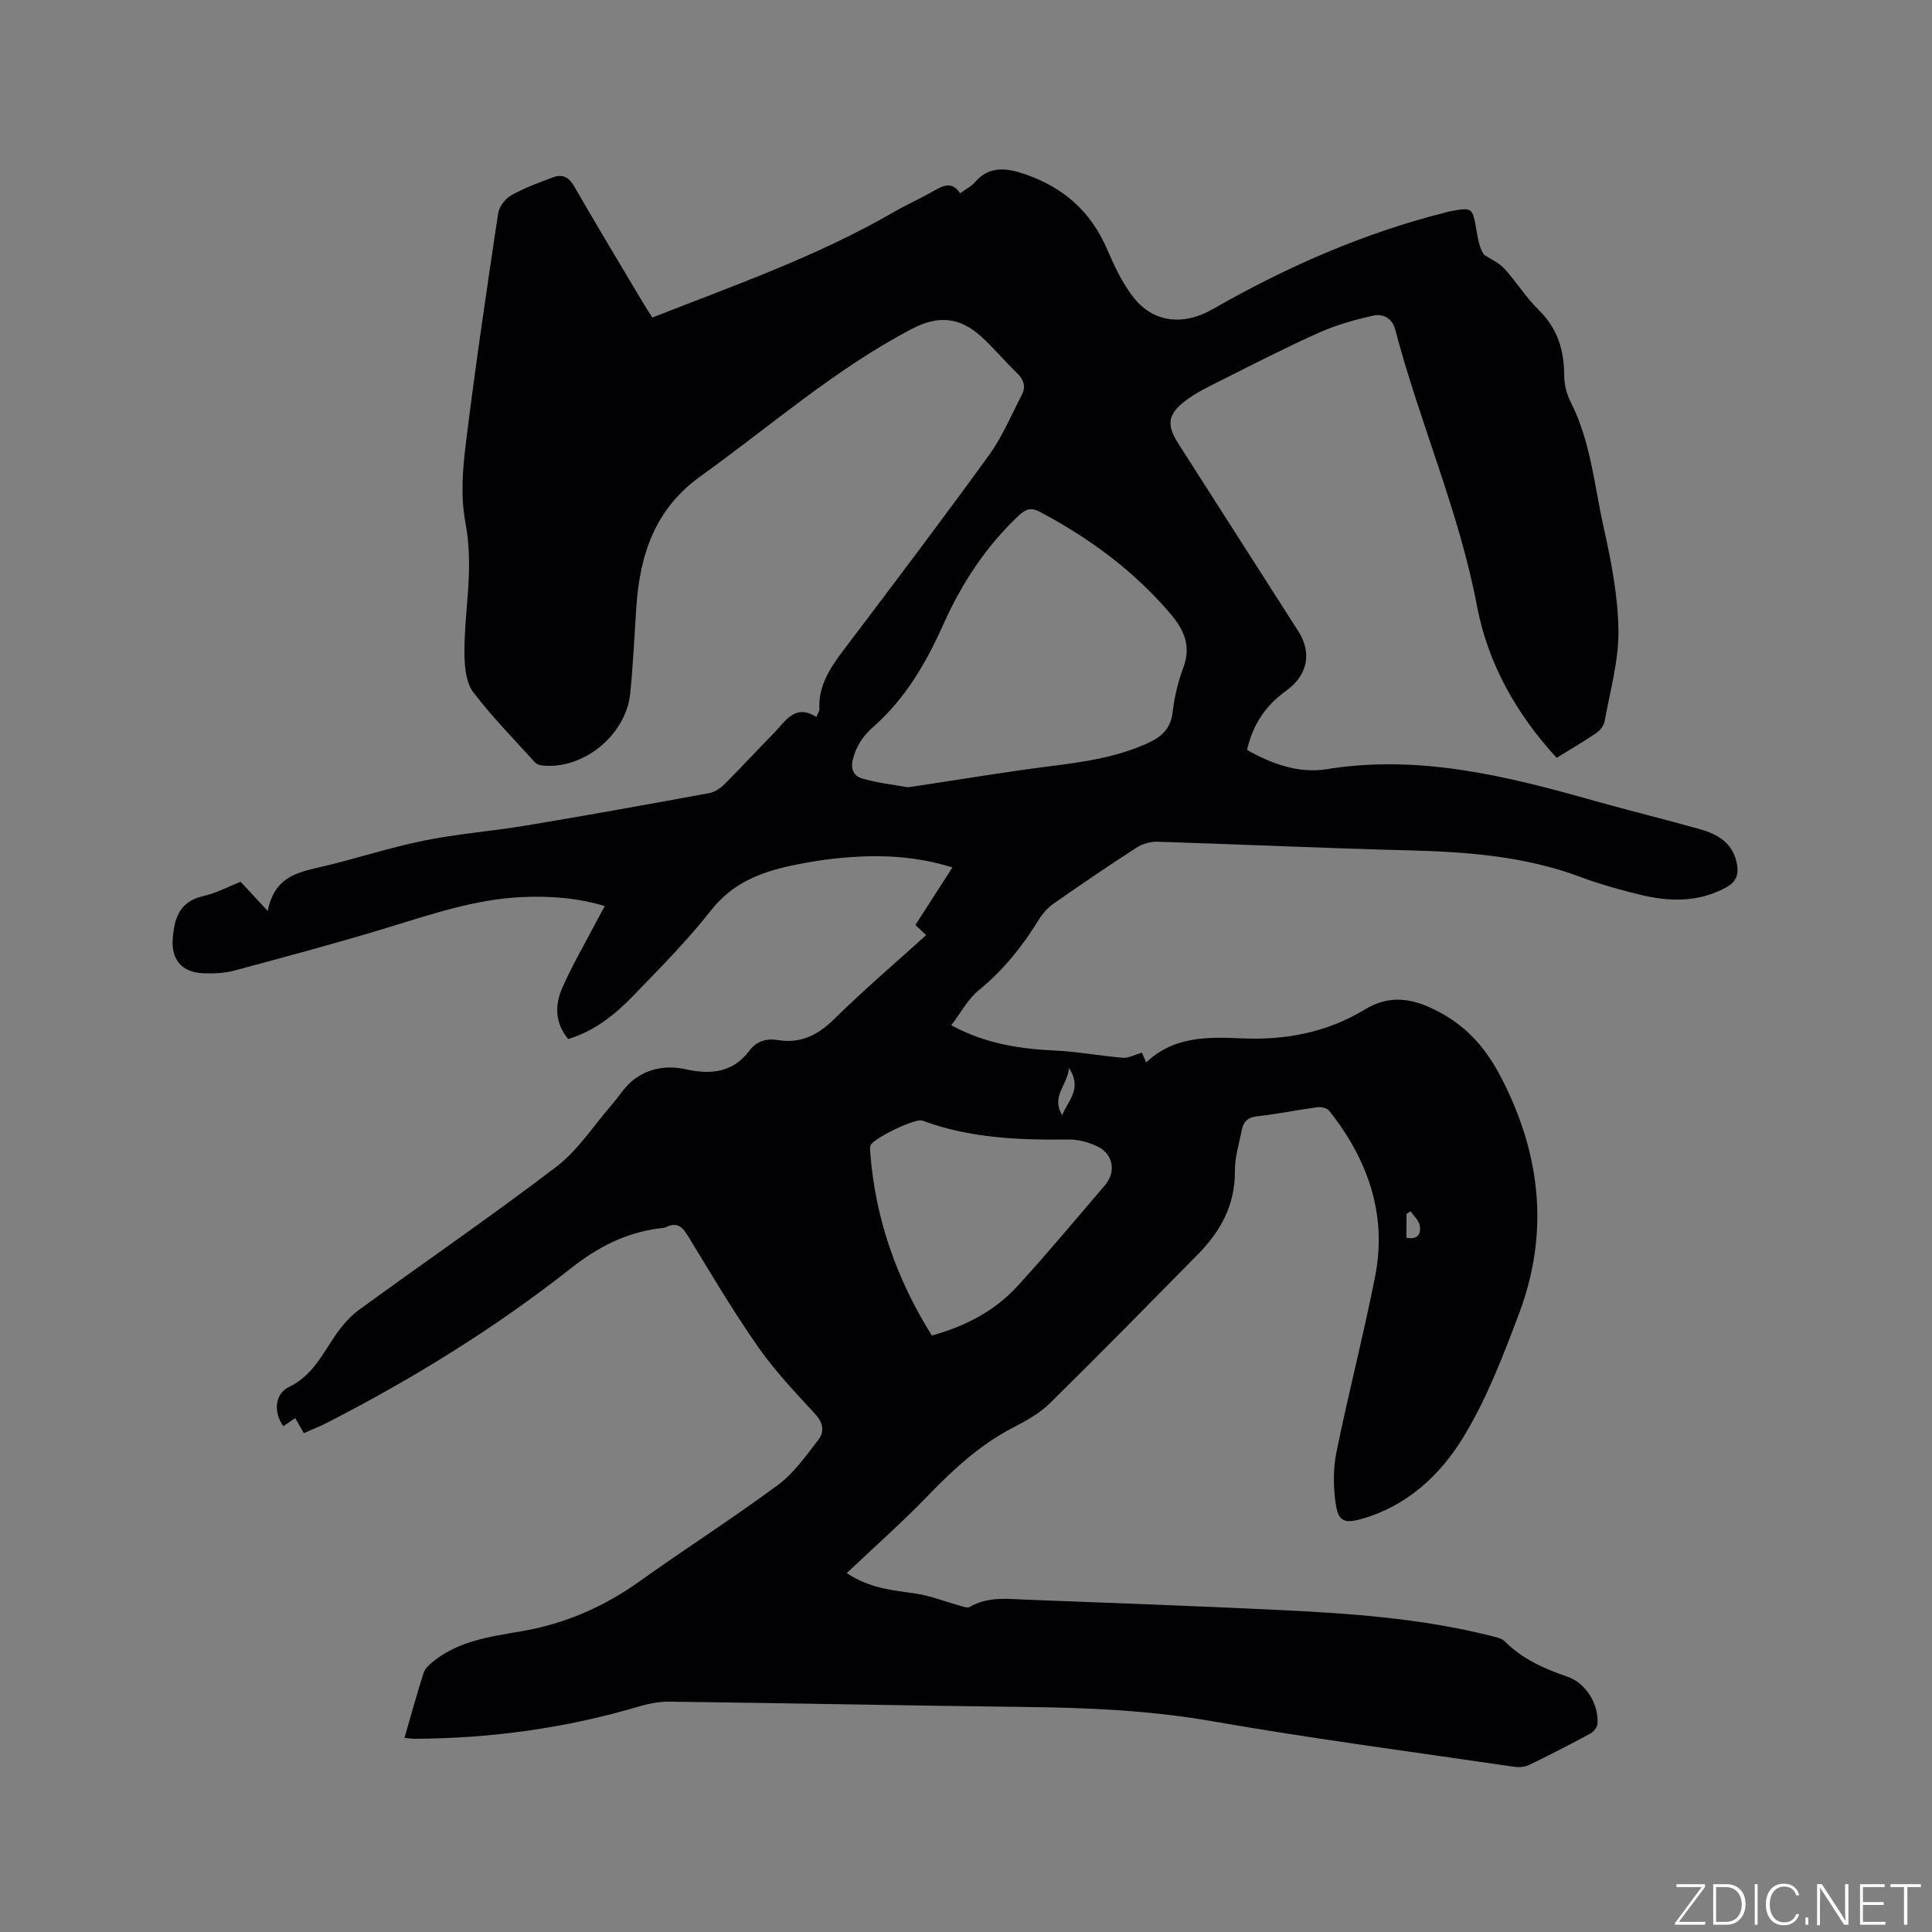 <svg enable-background="new 0 0 400 400" viewBox="0 0 400 400" xmlns="http://www.w3.org/2000/svg"><rect x="0" y="0" width="400" height="400" fill="#808080" stroke="none"/><g fill="#fafbfc"><path d="m346.9 398 5.4-7.3h-5.2v-.6h5.9v.6l-5.4 7.2h5.5l-.1.6h-6.2v-.5z"/><path d="m354.7 390.1h2.8c2.3 0 3.9 1.6 3.9 4.1s-1.6 4.3-3.9 4.3h-2.8zm.6 7.8h2c2.2 0 3.3-1.6 3.3-3.6 0-1.8-1-3.6-3.3-3.6h-2z"/><path d="m363.9 390.1v8.4h-.6v-8.4z"/><path d="m372.5 396.3c-.4 1.3-1.4 2.3-3.2 2.3-2.4 0-3.7-1.9-3.7-4.3 0-2.3 1.2-4.3 3.7-4.3 1.8 0 2.9 1 3.2 2.4h-.6c-.4-1.1-1.1-1.8-2.5-1.8-2.1 0-3 1.9-3 3.7s.9 3.7 3 3.7c1.4 0 2.1-.7 2.5-1.7z"/><path d="m373.8 398.5v-1.5h.6v1.5z"/><path d="m376.2 398.5v-8.4h1c1.3 2 4.4 6.7 4.9 7.6-.1-1.2-.1-2.4-.1-3.8v-3.8h.7v8.4h-.9c-1.2-1.9-4.4-6.8-5-7.7.1 1.1 0 2.3 0 3.9v3.9h-.6z"/><path d="m390 394.4h-4.3v3.5h4.7l-.1.6h-5.2v-8.4h5.1v.6h-4.5v3.1h4.3z"/><path d="m394.2 390.7h-2.8v-.6h6.3v.6h-2.8v7.8h-.7z"/></g><path d="m83.74 359.81c1.38-4.76 2.58-9.14 3.97-13.46.29-.9 1.17-1.7 1.95-2.33 5.35-4.35 11.92-5.18 18.4-6.3 8.9-1.54 16.96-5.03 24.34-10.31 9.47-6.77 19.31-13.04 28.66-19.96 3.3-2.44 5.81-6.05 8.38-9.36 1.31-1.69.99-3.53-.69-5.36-4.09-4.44-8.3-8.87-11.75-13.8-5.14-7.35-9.73-15.1-14.4-22.77-1.19-1.96-2.23-3.3-4.68-2.11-.46.22-1.03.21-1.56.28-6.83.94-12.5 3.8-18.06 8.18-15.75 12.42-32.8 22.94-50.67 32.1-1.49.76-3.06 1.36-4.73 2.1-.62-1.08-1.13-1.97-1.78-3.11-.84.57-1.65 1.13-2.46 1.68-2.03-2.78-1.84-6.67 1.17-8.12 4.82-2.32 6.86-6.69 9.6-10.68 1.34-1.96 2.97-3.88 4.87-5.27 13.62-9.93 27.53-19.46 40.93-29.68 4.43-3.38 7.61-8.41 11.35-12.7 1.52-1.75 2.76-3.85 4.55-5.24 3.16-2.45 6.92-3.07 10.87-2.2 5.08 1.12 9.71.73 13.13-3.83 1.49-1.99 3.51-2.62 5.86-2.23 4.8.79 8.37-1.03 11.79-4.41 6.03-5.95 12.5-11.45 18.98-17.32-.75-.7-1.39-1.3-2.24-2.09 2.48-3.86 4.98-7.74 7.67-11.92-7.25-2.26-14.35-2.65-21.5-2.1-4 .31-8.01.9-11.94 1.75-6.37 1.37-12.12 3.63-16.48 9.17-4.97 6.32-10.67 12.07-16.27 17.86-3.76 3.88-7.99 7.23-13.36 8.85-2.83-3.41-2.75-7.12-1.22-10.6 2.03-4.63 4.6-9.03 6.95-13.52.54-1.03 1.11-2.04 1.86-3.41-5.73-1.71-11.42-2.13-17.19-1.86-9.65.45-18.66 3.54-27.79 6.32-10.52 3.21-21.16 6.05-31.79 8.91-2 .54-4.2.62-6.29.55-4.5-.17-6.76-2.77-6.4-7.25.33-4.08 1.36-7.59 6.21-8.7 2.85-.65 5.52-2.09 7.83-3 1.73 1.87 3.31 3.57 5.62 6.05 1.35-6.79 5.74-7.91 10.46-8.99 7.31-1.66 14.45-4.07 21.79-5.56 7.04-1.44 14.25-1.97 21.35-3.16 12.63-2.11 25.24-4.38 37.84-6.7 1.14-.21 2.31-1.03 3.16-1.87 3.45-3.44 6.75-7.04 10.17-10.52 2.43-2.48 4.37-6.19 8.83-3.37.35-.88.64-1.27.62-1.64-.26-5.29 2.67-9.12 5.64-13.05 9.91-13.1 19.83-26.21 29.47-39.51 2.76-3.81 4.61-8.28 6.8-12.49.89-1.71.4-3.16-1.02-4.53-2.52-2.43-4.76-5.15-7.34-7.5-4.58-4.15-9.01-4.45-14.42-1.62-15.88 8.31-29.29 20.14-43.74 30.5-9.48 6.8-12.57 16.28-13.3 27.13-.4 5.92-.66 11.85-1.25 17.76-.86 8.76-9.83 15.98-18.36 14.98-.48-.06-1.06-.29-1.38-.64-4.32-4.78-8.86-9.39-12.75-14.49-1.44-1.88-1.78-4.93-1.83-7.47-.09-4.44.4-8.89.72-13.33.35-4.84.37-9.54-.55-14.46-.99-5.31-.55-11.03.13-16.47 1.96-15.86 4.3-31.68 6.67-47.48.21-1.38 1.5-3.02 2.75-3.72 2.74-1.53 5.73-2.63 8.69-3.72 1.93-.71 3.24.04 4.34 1.96 4.7 8.17 9.58 16.24 14.4 24.35.53.89 1.11 1.76 1.74 2.74 17-6.67 34.09-12.65 49.83-21.75 2.75-1.59 5.67-2.88 8.42-4.46 1.98-1.13 3.81-2.04 5.47.49 1.16-.85 2.26-1.38 3-2.23 3-3.47 6.47-3.07 10.33-1.76 7.98 2.71 13.7 7.69 17.07 15.5 1.5 3.47 3.14 7.01 5.44 9.97 4.2 5.41 10.48 5.93 16.38 2.55 15.22-8.71 31.17-15.75 48.24-20.05.31-.08.61-.19.92-.24 4.7-.86 4.7-.86 5.53 3.94.32 1.87.64 3.75 1.56 5.03 1.42.95 3.09 1.67 4.21 2.89 2.5 2.74 4.48 5.97 7.11 8.55 3.93 3.84 5.28 8.38 5.29 13.68.01 1.82.52 3.79 1.35 5.42 4.15 8.19 4.88 17.28 6.83 26.01 1.56 7 2.96 14.18 3.04 21.3.07 6.24-1.74 12.52-2.86 18.75-.16.9-.94 1.9-1.73 2.44-2.62 1.79-5.37 3.38-8.2 5.13-8.34-9.07-14.23-19.5-16.5-31.46-3.73-19.67-11.88-37.97-16.92-57.21-.63-2.42-2.6-3.33-4.64-2.87-3.78.86-7.59 1.92-11.12 3.5-6.84 3.06-13.52 6.49-20.21 9.85-2.63 1.32-5.36 2.61-7.66 4.41-3.54 2.76-3.69 4.96-1.27 8.74 8.28 12.95 16.56 25.89 24.83 38.83 2.87 4.49 1.95 9.14-2.58 12.38-4.24 3.03-6.87 7.04-8.03 12.2 5.22 2.94 10.77 4.91 16.51 3.98 19.14-3.09 37.26 1.42 55.37 6.54 7.23 2.04 14.54 3.82 21.77 5.85 3.83 1.07 7.06 2.93 7.8 7.4.35 2.13-.22 3.56-2.23 4.67-5.9 3.24-12.03 2.99-18.23 1.44-4-1-8-2.1-11.86-3.55-11.6-4.35-23.65-5.25-35.88-5.55-17.27-.43-34.52-1.24-51.78-1.78-1.46-.05-3.16.45-4.39 1.25-5.79 3.73-11.48 7.62-17.13 11.56-1.17.82-2.22 1.98-2.98 3.2-3.42 5.54-7.35 10.54-12.47 14.69-2.28 1.85-3.75 4.7-5.74 7.3 7.2 3.9 14.34 4.9 21.7 5.25 4.63.22 9.22 1.11 13.85 1.48 1.17.09 2.41-.63 3.91-1.06.13.29.44.99.9 2.03 5.64-5.41 12.71-5.31 19.69-4.99 9.14.41 17.64-1.18 25.57-5.97 4.37-2.64 8.63-2.68 13.72-.32 6.89 3.19 11.16 7.91 14.56 14.5 8.19 15.87 9.94 32.09 3.64 48.81-3.31 8.79-6.73 17.73-11.6 25.68-4.74 7.74-11.58 14.1-20.85 16.76-3.74 1.07-4.97.57-5.51-3.21-.5-3.46-.53-7.18.17-10.6 2.47-12.13 5.58-24.13 7.99-36.27 2.56-12.91-1.49-24.26-9.47-34.37-.44-.56-1.63-.86-2.41-.76-4.2.56-8.36 1.43-12.56 1.89-1.99.22-2.83 1.18-3.16 2.88-.55 2.8-1.44 5.61-1.42 8.41.07 6.98-2.91 12.47-7.6 17.23-10.2 10.35-20.37 20.73-30.73 30.91-2.14 2.11-4.95 3.64-7.66 5.05-6.78 3.53-12.25 8.56-17.51 14.01-5.28 5.48-11.01 10.54-16.87 16.09 5.03 3.3 9.76 3.53 14.41 4.25 3.08.48 6.04 1.67 9.06 2.5.64.18 1.51.53 1.96.27 3.84-2.26 8-1.66 12.1-1.51 17.04.65 34.09 1.27 51.13 2.08 15.03.71 30.05 1.7 44.72 5.4 1.01.25 2.21.48 2.88 1.16 3.64 3.63 8.11 5.63 12.88 7.26 3.86 1.31 6.56 5.62 6.31 9.73-.04.73-.78 1.69-1.46 2.06-4.19 2.27-8.43 4.45-12.72 6.52-.87.42-2.05.52-3.03.38-20.85-3.06-41.77-5.81-62.52-9.43-12.83-2.24-25.65-2.81-38.58-2.96-24.59-.29-49.17-.79-73.76-1.1-2.17-.03-4.42.41-6.51 1.03-15.05 4.45-30.41 6.57-46.08 6.65-.65.02-1.28-.08-2.35-.18zm104.25-196.81c.71-.1 1.23-.18 1.75-.26 9.3-1.39 18.57-2.96 27.89-4.13 6.86-.86 13.6-1.84 19.98-4.74 2.93-1.33 4.76-3.01 5.17-6.42.37-3.13 1.11-6.3 2.22-9.25 1.66-4.41.15-7.8-2.6-11.04-7.58-8.94-16.82-15.73-27.12-21.2-1.85-.98-2.98-.53-4.4.81-6.81 6.43-11.81 14.09-15.61 22.59-3.53 7.9-7.85 15.29-14.41 21.08-2.14 1.89-3.54 3.9-4.27 6.74-.59 2.27.36 3.55 1.89 3.99 3.15.93 6.44 1.28 9.51 1.83zm4.94 113.51c6.94-1.93 13.02-5.08 17.74-10.25 6.22-6.79 12.11-13.88 18.1-20.87 2.31-2.7 1.76-6.38-1.44-7.97-1.83-.91-4.04-1.52-6.07-1.5-10.3.13-20.48-.26-30.29-3.91-1.49-.55-10.17 3.7-10.72 5.1-.18.46-.11 1.05-.07 1.57 1.05 13.66 5.46 26.18 12.75 37.83zm26.99-45.62c1.23-3.15 4.22-5.39 1.41-9.78-.33 3.67-3.78 5.81-1.41 9.78zm71.27 25.38c2.42.45 3.1-.88 2.72-2.65-.22-1.03-1.23-1.9-1.88-2.84-.28.19-.56.38-.83.57-.01 1.64-.01 3.28-.01 4.92z" fill="#010104"/></svg>